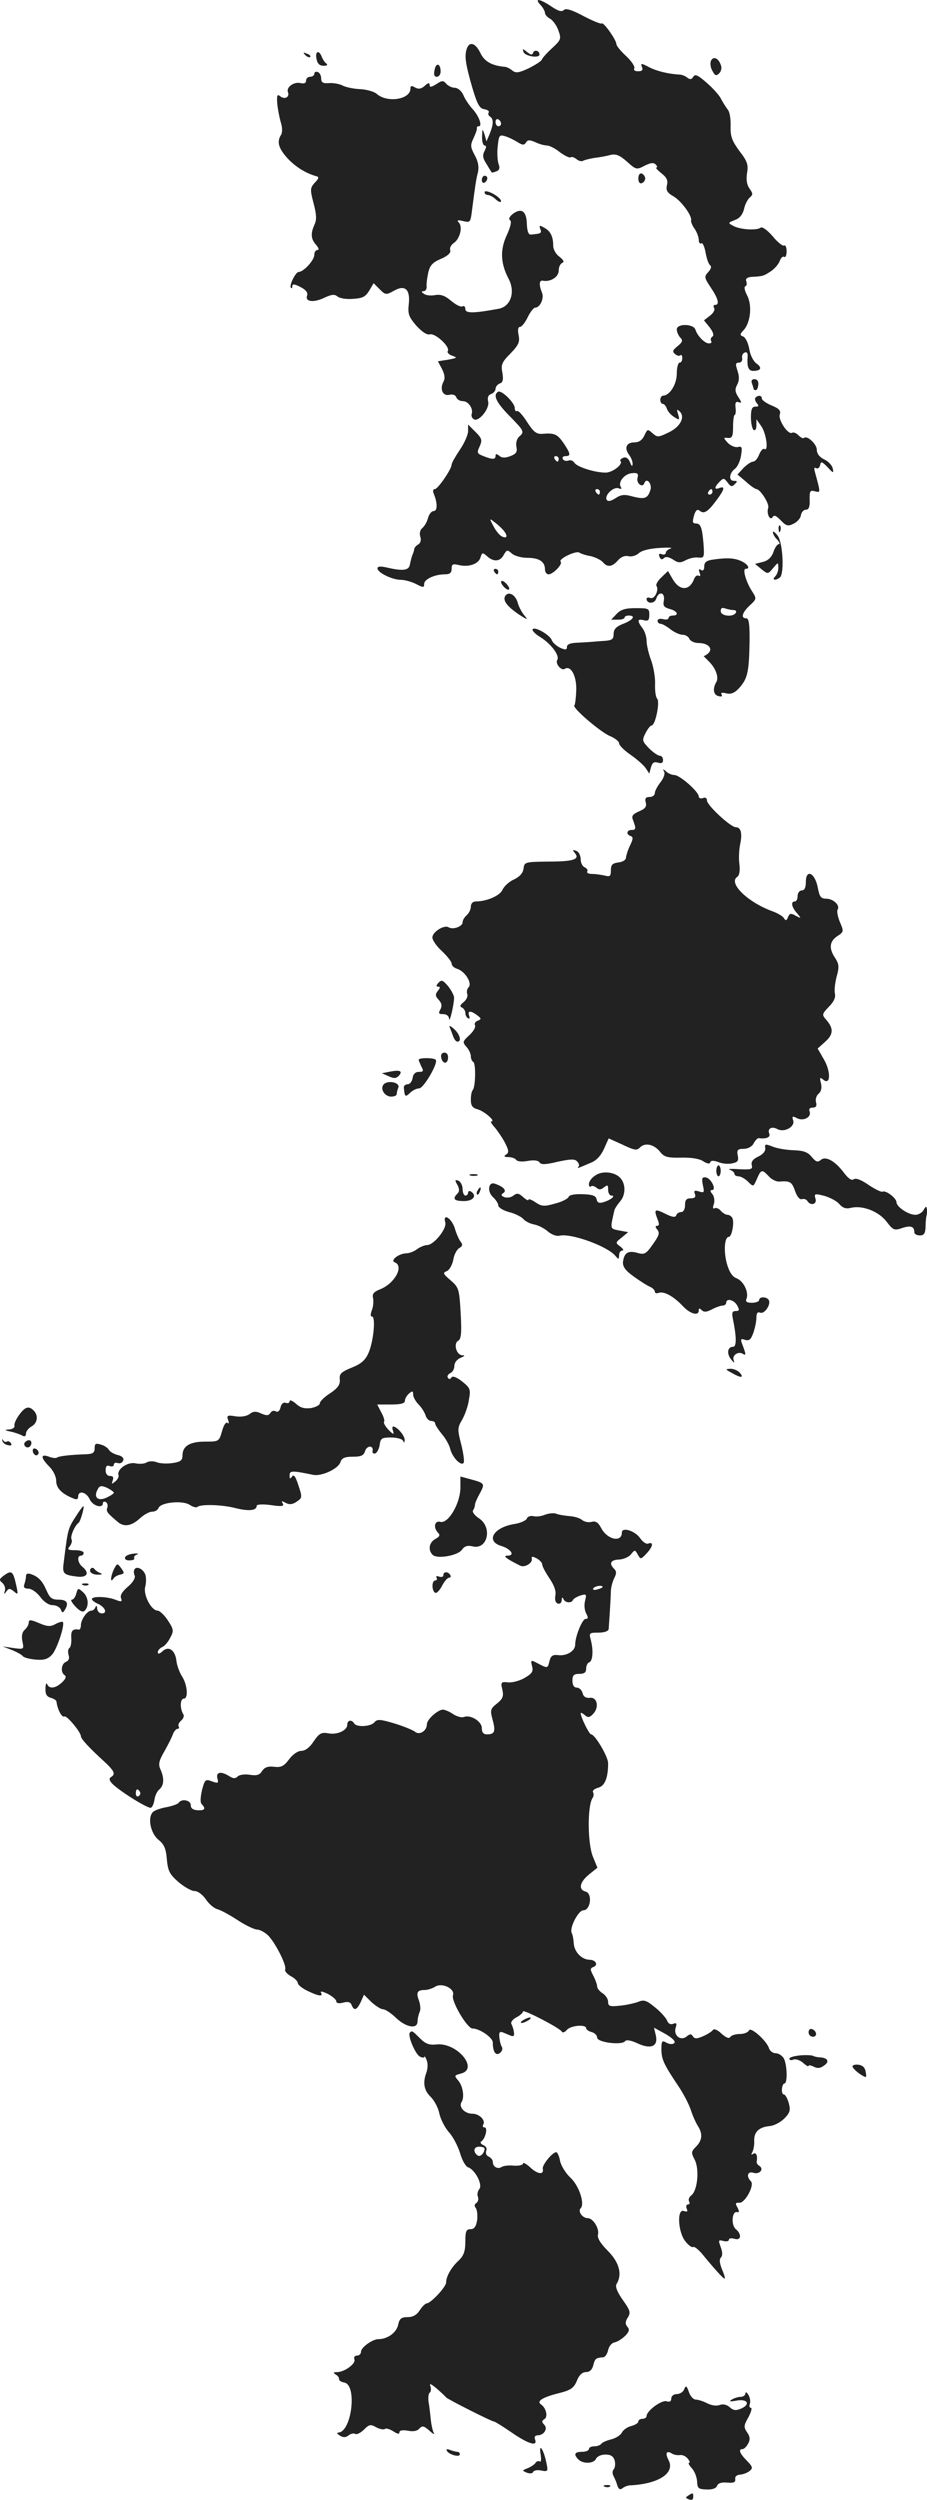 <?xml version="1.0" standalone="no"?>
<!DOCTYPE svg PUBLIC "-//W3C//DTD SVG 20010904//EN"
 "http://www.w3.org/TR/2001/REC-SVG-20010904/DTD/svg10.dtd">
<svg version="1.0" xmlns="http://www.w3.org/2000/svg"
 width="337.586pt" height="909.42pt" viewBox="0 0 337.586 909.42"
 preserveAspectRatio="xMidYMid meet">
<g transform="translate(-832.537,1376.93) scale(0.1,-0.1)"
fill="#222222" stroke="none">
<path d="M10293 13752 c10 -10 17 -24 17 -30 0 -6 9 -16 19 -21 10 -6 24 -25
30 -43 11 -30 9 -34 -22 -63 -19 -17 -36 -36 -38 -42 -2 -6 -24 -20 -48 -32
-36 -17 -47 -18 -59 -9 -8 7 -20 13 -26 14 -49 4 -76 19 -91 50 -17 36 -39 44
-49 18 -10 -26 -6 -55 18 -139 19 -65 28 -81 45 -83 12 -2 19 -7 16 -12 -3 -5
-1 -11 5 -15 13 -8 13 -27 -1 -62 l-12 -28 -7 25 c-8 23 -8 23 -9 -7 -1 -18 4
-33 9 -33 7 0 7 -6 0 -20 -8 -15 -7 -26 7 -47 9 -16 18 -29 19 -31 0 -1 8 0
17 4 11 4 14 12 8 27 -4 12 -6 41 -3 65 4 38 6 42 26 36 11 -3 32 -13 45 -21
19 -12 25 -13 32 -2 6 10 13 10 34 1 14 -7 33 -12 42 -12 9 0 31 -11 48 -25
18 -13 35 -21 39 -18 3 3 12 0 20 -6 8 -7 19 -10 24 -7 5 3 24 8 43 11 19 2
45 7 59 11 19 4 33 -2 59 -25 32 -29 35 -30 63 -15 22 11 33 13 41 5 6 -6 7
-11 3 -11 -5 0 3 -9 18 -21 19 -15 25 -26 20 -44 -4 -18 1 -27 24 -40 29 -17
69 -72 64 -88 -1 -4 4 -18 13 -30 8 -12 15 -30 15 -40 0 -10 4 -16 9 -13 5 4
12 -12 16 -34 4 -22 11 -43 17 -46 5 -4 3 -13 -7 -24 -16 -17 -15 -21 9 -57
27 -40 33 -63 15 -63 -5 0 -7 -5 -3 -11 4 -7 -3 -19 -15 -28 l-22 -17 21 -26
c13 -17 16 -29 10 -33 -6 -4 -8 -11 -5 -16 4 -5 0 -9 -8 -9 -15 0 -42 27 -49
50 -7 22 -68 23 -68 1 0 -9 6 -23 13 -30 10 -10 8 -16 -10 -31 -18 -14 -20
-20 -9 -29 7 -6 16 -8 19 -4 4 3 7 -1 7 -10 0 -10 -4 -17 -10 -17 -5 0 -10
-18 -10 -40 0 -39 -26 -80 -50 -80 -5 0 -10 -7 -10 -15 0 -8 4 -15 9 -15 5 0
12 -8 15 -18 3 -9 15 -23 27 -30 19 -12 20 -12 14 10 -6 18 -5 20 5 11 22 -20
3 -57 -40 -77 -37 -18 -41 -18 -58 -3 -18 16 -19 16 -30 -8 -8 -17 -20 -25
-36 -25 -30 0 -38 -20 -20 -45 8 -10 14 -26 13 -34 0 -10 -4 -8 -9 6 -6 15
-15 21 -25 17 -9 -4 -13 -9 -10 -12 11 -11 -29 -42 -54 -42 -40 0 -105 21
-114 36 -4 7 -14 11 -21 8 -8 -3 -17 -1 -21 5 -3 6 1 11 9 11 21 0 20 8 -6 47
-23 33 -33 38 -79 34 -20 -1 -31 7 -54 43 -16 25 -32 43 -37 40 -4 -3 -8 2 -8
11 0 19 -49 67 -61 59 -19 -12 -7 -38 41 -87 55 -56 56 -59 36 -76 -8 -7 -13
-23 -10 -37 4 -19 -1 -26 -22 -34 -19 -7 -31 -7 -40 1 -10 8 -14 8 -14 0 0
-14 -11 -14 -44 -1 -23 9 -25 12 -14 35 10 23 9 29 -15 53 l-27 27 0 -24 c0
-13 -13 -43 -30 -68 -16 -24 -30 -48 -30 -54 0 -16 -50 -89 -61 -89 -7 0 -8
-7 -4 -17 14 -34 14 -63 -1 -63 -7 0 -16 -11 -20 -25 -3 -13 -12 -29 -20 -36
-9 -7 -12 -20 -8 -32 4 -12 1 -23 -7 -28 -8 -4 -14 -12 -15 -16 0 -4 -3 -15
-7 -23 -3 -8 -7 -24 -9 -35 -4 -21 -25 -24 -85 -10 -22 5 -33 4 -33 -3 0 -16
54 -42 85 -42 14 0 39 -7 55 -15 27 -14 30 -14 30 0 0 17 38 35 76 35 17 0 24
5 24 20 0 17 5 19 25 14 36 -9 73 3 80 27 6 19 8 19 24 5 24 -22 48 -20 61 5
11 19 13 19 29 5 10 -9 35 -16 57 -16 43 0 64 -14 64 -42 0 -10 6 -18 13 -18
17 0 53 38 44 46 -9 10 56 41 68 33 6 -4 24 -10 42 -13 17 -4 37 -14 44 -22
16 -19 33 -18 55 7 11 13 26 18 38 15 11 -3 28 2 38 11 11 10 40 17 76 19 31
2 49 1 40 -2 -10 -3 -18 -10 -18 -16 0 -5 -7 -8 -14 -5 -10 4 -13 1 -9 -9 4
-10 9 -12 16 -5 6 6 17 5 33 -5 19 -13 27 -13 46 -3 13 7 33 12 46 10 22 -2
23 0 19 54 -5 56 -10 70 -28 70 -12 0 -13 6 -5 33 6 16 11 20 20 13 15 -13 30
-3 61 39 29 39 32 52 10 44 -19 -8 -19 3 1 23 14 14 16 14 29 -3 11 -15 16
-17 26 -6 11 10 10 12 -3 12 -20 0 -17 29 4 44 9 7 19 28 22 48 5 31 3 35 -12
31 -10 -2 -26 5 -36 15 -17 19 -17 20 1 18 15 -1 18 7 18 42 0 23 3 42 6 42 3
0 5 12 3 26 -2 19 1 24 12 20 11 -4 11 -1 -2 19 -12 19 -13 28 -4 45 8 15 8
30 1 51 -8 24 -7 29 5 29 8 0 14 7 12 16 -2 10 3 19 10 21 7 3 11 -3 10 -14
-3 -38 3 -53 20 -53 29 0 34 12 12 27 -11 8 -23 31 -26 53 -4 21 -13 41 -22
45 -13 5 -13 8 2 24 25 28 31 90 12 126 -9 17 -12 31 -6 33 5 2 6 10 3 18 -3
9 2 14 18 16 42 2 45 3 71 20 15 10 29 27 33 38 4 11 11 18 16 15 5 -4 9 6 9
20 0 14 -4 24 -9 21 -5 -3 -24 12 -42 34 -19 22 -38 36 -44 31 -14 -11 -76 -7
-100 7 -19 10 -19 11 7 21 17 6 28 20 33 40 3 16 13 35 20 41 13 11 13 15 0
33 -10 14 -13 33 -9 57 5 30 1 43 -28 80 -27 37 -33 53 -32 90 1 25 -3 52 -10
60 -6 8 -18 26 -25 40 -7 14 -31 40 -53 59 -31 27 -41 32 -48 21 -6 -10 -12
-11 -22 -3 -7 6 -20 11 -28 11 -39 2 -82 12 -111 27 -29 15 -31 15 -26 1 5
-11 1 -16 -14 -16 -11 0 -17 4 -14 10 4 6 -9 26 -29 45 -20 18 -36 38 -36 44
0 15 -47 81 -53 75 -3 -3 -33 9 -67 27 -43 23 -64 29 -71 22 -8 -8 -21 -4 -46
13 -42 28 -63 31 -40 6z m-143 -433 c0 -5 -4 -9 -10 -9 -5 0 -10 7 -10 16 0 8
5 12 10 9 6 -3 10 -10 10 -16z m210 -1219 c0 -5 -2 -10 -4 -10 -3 0 -8 5 -11
10 -3 6 -1 10 4 10 6 0 11 -4 11 -10z m287 -69 c-5 -21 19 -38 25 -19 8 22 29
-3 22 -25 -10 -31 -20 -35 -64 -24 -31 9 -43 7 -63 -6 -17 -11 -28 -13 -32 -6
-10 15 24 49 43 42 10 -4 13 -2 8 5 -11 18 14 48 41 50 21 2 24 -2 20 -17z
m-137 -51 c0 -5 -2 -10 -4 -10 -3 0 -8 5 -11 10 -3 6 -1 10 4 10 6 0 11 -4 11
-10z m410 0 c0 -5 -5 -10 -11 -10 -5 0 -7 5 -4 10 3 6 8 10 11 10 2 0 4 -4 4
-10z m-762 -139 c17 -20 15 -32 -3 -24 -9 3 -23 20 -32 37 -16 30 -16 31 3 16
10 -7 25 -21 32 -29z"/>
<path d="M10232 13580 c5 -15 58 -24 58 -9 0 14 -18 19 -23 7 -3 -10 -8 -9
-22 2 -16 13 -18 13 -13 0z"/>
<path d="M9437 13569 c7 -7 15 -10 18 -7 3 3 -2 9 -12 12 -14 6 -15 5 -6 -5z"/>
<path d="M9478 13555 c3 -17 11 -25 26 -25 12 0 16 3 10 8 -6 4 -13 15 -17 25
-10 26 -25 20 -19 -8z"/>
<path d="M10914 13547 c-3 -9 -1 -25 6 -36 9 -17 13 -19 24 -9 8 8 11 21 6 32
-9 25 -28 32 -36 13z"/>
<path d="M9908 13515 c-4 -17 -1 -25 8 -25 8 0 14 9 14 19 0 30 -17 34 -22 6z"/>
<path d="M9470 13501 c0 -6 -7 -11 -15 -11 -8 0 -15 -6 -15 -14 0 -9 -7 -12
-20 -9 -24 6 -53 -15 -46 -33 7 -18 -12 -28 -28 -15 -11 9 -13 4 -11 -26 2
-21 8 -52 13 -69 6 -18 6 -37 1 -45 -16 -25 -10 -48 22 -84 28 -31 67 -56 107
-67 10 -2 8 -9 -6 -23 -17 -19 -18 -24 -5 -74 11 -41 12 -61 4 -78 -15 -33
-14 -53 6 -75 9 -11 11 -18 5 -18 -7 0 -12 -8 -12 -18 0 -19 -39 -62 -57 -62
-11 0 -36 -50 -28 -58 3 -3 5 0 5 7 0 8 9 7 30 -4 19 -10 27 -20 24 -30 -9
-23 21 -28 60 -10 28 13 39 15 50 6 8 -7 33 -11 56 -9 35 2 46 7 60 30 l16 27
22 -22 c21 -21 24 -21 51 -6 41 24 61 6 55 -48 -4 -36 0 -46 27 -78 21 -23 39
-35 50 -32 20 5 75 -46 65 -61 -3 -5 4 -13 17 -17 19 -7 17 -8 -15 -14 l-38
-6 15 -28 c10 -20 12 -34 5 -47 -14 -26 -2 -53 22 -47 11 3 22 0 25 -9 3 -8
13 -14 24 -14 20 0 39 -28 32 -47 -2 -6 1 -15 8 -19 18 -11 59 40 52 65 -3 14
0 23 11 27 9 3 16 12 16 19 0 7 7 16 15 19 12 4 14 14 10 39 -6 29 -2 39 29
70 30 31 35 42 30 67 -4 19 -2 30 5 30 6 0 19 16 28 35 9 19 22 35 27 35 18 0
34 34 25 55 -12 30 -10 46 4 43 28 -5 57 14 57 37 0 13 6 25 13 28 8 3 5 10
-10 22 -13 9 -23 27 -23 40 0 34 -10 54 -33 66 -17 10 -19 9 -14 -5 6 -15 3
-17 -35 -20 -8 -1 -13 13 -14 38 -1 47 -19 60 -50 38 -13 -10 -18 -20 -11 -24
6 -4 2 -23 -12 -54 -25 -53 -23 -102 6 -158 26 -48 9 -102 -36 -110 -92 -17
-121 -17 -121 -1 0 9 -5 13 -10 10 -6 -4 -24 5 -42 20 -22 19 -38 24 -57 21
-14 -3 -33 -2 -41 4 -11 7 -11 10 -2 10 7 0 12 8 11 18 -1 9 2 32 6 50 6 26
16 37 47 50 25 11 36 22 33 31 -3 8 3 20 14 27 22 16 32 59 17 74 -8 8 -4 10
16 5 25 -6 27 -5 32 37 12 93 15 114 22 141 4 19 1 39 -12 62 -16 30 -16 37
-4 62 7 15 13 31 12 36 -1 4 2 7 7 7 14 0 1 37 -23 63 -11 12 -27 35 -33 50
-7 16 -21 27 -32 27 -10 0 -24 7 -31 15 -10 12 -15 12 -36 -2 -18 -11 -24 -12
-24 -3 0 9 -5 9 -18 -3 -12 -11 -22 -13 -35 -6 -13 8 -17 6 -17 -4 0 -40 -85
-53 -123 -19 -9 8 -37 16 -60 17 -24 1 -52 7 -64 13 -11 6 -33 10 -49 9 -22
-2 -29 2 -29 17 0 11 -6 21 -12 23 -7 3 -13 0 -13 -6z"/>
<path d="M10650 13120 c0 -13 5 -20 13 -17 6 2 12 10 12 17 0 7 -6 15 -12 18
-8 2 -13 -5 -13 -18z"/>
<path d="M10080 13114 c0 -8 5 -12 10 -9 6 3 10 10 10 16 0 5 -4 9 -10 9 -5 0
-10 -7 -10 -16z"/>
<path d="M10090 13070 c0 -5 5 -10 12 -10 6 0 20 -7 30 -17 10 -9 18 -11 18
-5 0 6 -13 18 -30 27 -17 9 -30 11 -30 5z"/>
<path d="M11064 12374 c3 -9 6 -18 6 -20 0 -2 4 -4 8 -4 4 0 8 9 9 20 1 12 -4
20 -14 20 -10 0 -13 -6 -9 -16z"/>
<path d="M11077 12323 c-4 -3 -2 -12 4 -20 9 -10 8 -13 -5 -13 -12 0 -16 -10
-16 -39 0 -22 5 -43 10 -46 6 -3 10 4 10 17 l0 22 17 -24 c19 -26 28 -94 12
-84 -5 3 -13 -6 -19 -20 -5 -14 -15 -26 -22 -26 -7 0 -23 -11 -35 -23 l-22
-24 31 -26 c16 -15 34 -27 38 -27 14 0 48 -54 43 -68 -7 -20 6 -49 16 -34 5 9
13 6 30 -12 19 -20 26 -22 46 -12 13 6 26 20 27 31 2 11 10 20 18 20 11 0 15
11 14 36 -1 32 2 36 19 31 21 -5 21 -7 1 67 -5 16 -4 22 4 17 6 -3 12 2 14 11
3 15 6 14 27 -7 21 -23 23 -23 19 -5 -2 11 -16 26 -31 33 -17 8 -27 21 -27 35
0 21 -36 54 -47 43 -3 -3 -12 2 -20 10 -8 8 -18 12 -23 9 -14 -9 -51 46 -45
66 5 14 -2 22 -29 33 -20 8 -36 20 -36 25 0 12 -13 14 -23 4z"/>
<path d="M11161 11844 c0 -11 3 -14 6 -6 3 7 2 16 -1 19 -3 4 -6 -2 -5 -13z"/>
<path d="M11140 11833 c0 -6 7 -19 16 -27 8 -9 11 -16 6 -16 -6 0 -15 -13 -20
-29 -7 -19 -19 -31 -39 -36 l-28 -7 23 -19 c24 -19 24 -19 43 4 18 21 18 22
19 2 0 -12 -5 -26 -12 -33 -13 -13 1 -16 17 -4 17 12 12 124 -7 152 -10 13
-18 19 -18 13z"/>
<path d="M10918 11733 c-20 -3 -28 -10 -28 -24 0 -13 -4 -18 -12 -13 -8 5 -9
2 -5 -10 4 -10 3 -15 -3 -11 -6 3 -13 -2 -17 -12 -16 -43 -52 -44 -77 -2 l-18
31 -24 -23 c-13 -12 -21 -26 -18 -31 10 -15 -7 -50 -22 -44 -8 3 -14 1 -14 -3
0 -19 29 -19 35 0 9 29 33 24 28 -6 -4 -19 0 -25 21 -31 28 -7 36 -24 11 -24
-8 0 -15 -4 -15 -9 0 -5 -9 -7 -20 -4 -11 3 -20 0 -20 -6 0 -6 5 -11 11 -11 6
0 22 -9 36 -20 14 -11 34 -20 45 -20 10 0 21 -7 24 -15 4 -8 18 -15 34 -15 34
0 53 -20 35 -37 -7 -6 -15 -11 -17 -10 -2 1 6 -7 18 -19 26 -25 38 -59 28 -76
-14 -23 -11 -47 8 -51 11 -3 15 -1 11 6 -4 6 2 8 17 4 17 -4 30 1 46 18 31 34
37 57 39 163 1 70 -2 92 -12 92 -21 0 -15 21 13 47 25 23 25 25 9 50 -22 33
-37 83 -24 83 18 0 8 17 -16 28 -26 12 -54 13 -107 5z m78 -183 c9 0 12 -4 9
-10 -10 -17 -55 -12 -55 6 0 11 5 14 16 10 9 -3 22 -6 30 -6z"/>
<path d="M10125 11690 c3 -5 8 -10 11 -10 2 0 4 5 4 10 0 6 -5 10 -11 10 -5 0
-7 -4 -4 -10z"/>
<path d="M10150 11652 c0 -5 7 -15 15 -22 8 -7 15 -8 15 -2 0 5 -7 15 -15 22
-8 7 -15 8 -15 2z"/>
<path d="M10165 11601 c-9 -16 6 -37 50 -67 29 -19 35 -21 22 -6 -10 11 -22
33 -26 48 -8 30 -34 44 -46 25z"/>
<path d="M10571 11536 l-20 -21 25 0 c13 0 24 3 24 8 0 4 7 7 15 7 27 0 16
-16 -20 -30 -26 -10 -35 -20 -35 -37 0 -19 -6 -23 -32 -25 -18 -1 -42 -3 -53
-4 -11 -1 -35 -2 -52 -3 -21 -1 -33 -6 -33 -15 0 -11 -5 -12 -25 -3 -14 7 -27
19 -30 27 -6 19 -63 52 -70 40 -3 -4 10 -18 29 -29 38 -24 70 -66 61 -82 -9
-13 14 -41 27 -33 22 14 43 -25 42 -76 -1 -28 -4 -54 -7 -57 -9 -8 96 -98 131
-112 17 -7 32 -19 32 -26 0 -7 18 -25 41 -41 22 -15 47 -37 55 -48 l14 -21 6
23 c5 17 11 21 25 17 13 -4 19 -1 19 9 0 9 -5 16 -12 16 -6 0 -24 12 -39 27
-25 26 -26 29 -13 55 8 16 18 28 22 28 14 0 31 84 21 97 -6 6 -9 31 -8 55 1
23 -6 63 -15 87 -9 24 -16 55 -16 70 0 14 -7 35 -15 45 -20 27 -19 35 5 29 16
-4 20 0 20 20 0 23 -3 24 -50 24 -37 0 -54 -5 -69 -21z"/>
<path d="M10744 10962 c4 -7 -2 -24 -13 -38 -12 -15 -21 -33 -21 -40 0 -8 -9
-14 -19 -14 -14 0 -18 -5 -14 -20 4 -15 -2 -23 -24 -32 -24 -11 -29 -17 -22
-33 11 -30 11 -35 -6 -35 -18 0 -20 -17 -3 -22 10 -4 9 -11 -2 -34 -8 -16 -14
-36 -15 -44 0 -9 -11 -16 -27 -18 -22 -3 -28 -8 -28 -29 0 -21 -3 -24 -22 -19
-13 3 -33 6 -46 6 -13 0 -21 4 -18 9 3 5 -1 11 -9 15 -8 3 -15 16 -15 30 0 13
-7 27 -16 30 -14 5 -15 4 -5 -8 19 -23 -5 -31 -99 -31 -83 -1 -85 -2 -88 -25
-2 -17 -14 -30 -35 -40 -18 -8 -36 -25 -42 -38 -9 -21 -57 -42 -97 -42 -11 0
-18 -8 -18 -19 0 -10 -7 -24 -15 -31 -8 -7 -15 -18 -15 -26 0 -15 -35 -28 -51
-18 -16 10 -59 -17 -59 -37 0 -10 16 -33 35 -50 19 -18 35 -38 35 -45 0 -7 9
-16 20 -19 29 -9 56 -53 42 -67 -6 -6 -8 -17 -5 -25 3 -8 -3 -21 -13 -29 -14
-11 -15 -17 -6 -20 6 -3 12 -12 12 -19 0 -8 4 -17 10 -20 6 -3 7 1 4 9 -7 19
5 20 29 2 16 -12 16 -14 2 -20 -9 -3 -13 -11 -10 -16 4 -6 -5 -22 -20 -36 -25
-23 -26 -26 -11 -43 9 -10 16 -25 16 -34 0 -9 4 -18 9 -21 10 -6 8 -92 -2
-102 -4 -4 -7 -20 -7 -35 0 -22 6 -30 24 -35 24 -6 68 -44 51 -44 -5 0 1 -10
12 -22 11 -13 28 -38 38 -57 14 -28 14 -35 3 -42 -9 -6 -7 -9 9 -9 12 0 25 -5
28 -10 4 -6 21 -8 42 -4 23 4 38 2 43 -5 5 -9 21 -9 66 2 47 10 63 11 71 1 7
-6 9 -15 5 -19 -4 -4 -2 -6 3 -3 6 2 24 10 41 17 21 8 37 25 49 51 l17 38 51
-23 c44 -21 52 -22 64 -9 19 18 52 10 74 -19 14 -17 27 -20 75 -19 36 1 67 -4
80 -13 14 -9 24 -11 26 -4 2 7 12 7 29 1 14 -6 36 -8 50 -5 21 4 25 9 21 29
-4 20 0 24 21 24 16 0 31 8 37 20 6 11 14 19 18 19 27 -4 44 3 39 16 -8 19 9
28 29 17 25 -14 65 8 58 31 -5 16 -3 17 13 9 23 -13 54 3 47 23 -4 10 0 15 11
15 12 0 16 6 12 20 -3 10 2 25 10 31 9 8 12 21 8 38 -5 20 -4 23 8 13 27 -23
29 28 3 73 l-23 40 28 25 c30 27 31 49 1 82 -14 16 -12 20 12 45 18 18 25 34
22 47 -3 11 0 38 6 62 10 35 9 46 -5 68 -24 35 -21 61 8 80 23 15 24 17 9 51
-8 20 -12 40 -8 46 9 15 -16 39 -42 39 -19 0 -24 7 -30 38 -10 56 -44 73 -44
22 0 -20 -5 -30 -15 -30 -8 0 -15 -9 -15 -20 0 -11 -4 -20 -10 -20 -16 0 -12
-21 8 -43 16 -19 16 -20 -5 -9 -17 10 -22 9 -28 -5 -5 -13 -8 -14 -14 -5 -4 8
-23 19 -42 26 -91 33 -164 104 -128 126 7 5 10 23 7 46 -3 22 -1 54 3 73 8 38
3 61 -16 61 -19 0 -105 80 -105 97 0 9 -6 13 -15 9 -8 -3 -15 0 -15 6 0 17
-69 78 -89 78 -9 0 -23 6 -30 13 -11 10 -13 9 -7 -1z"/>
<path d="M9922 10194 c-9 -10 -9 -14 -1 -14 8 0 8 -4 -1 -15 -10 -13 -10 -19
3 -33 11 -12 13 -22 6 -35 -8 -14 -6 -17 11 -17 12 0 20 -7 21 -17 1 -19 18
52 18 77 0 8 -10 27 -22 42 -19 22 -24 24 -35 12z"/>
<path d="M9964 10030 c3 -8 9 -23 12 -32 4 -10 10 -18 15 -18 17 0 9 27 -12
46 -15 13 -20 14 -15 4z"/>
<path d="M9932 9923 c4 -24 23 -27 25 -3 1 12 -4 20 -13 20 -9 0 -14 -7 -12
-17z"/>
<path d="M9850 9914 c0 -3 5 -14 10 -25 9 -16 7 -19 -9 -19 -13 0 -21 -8 -23
-22 -2 -13 -10 -23 -18 -23 -8 0 -15 -6 -14 -12 3 -34 5 -36 22 -20 10 10 25
17 34 17 16 0 71 94 60 104 -7 8 -62 8 -62 0z"/>
<path d="M9746 9871 l-30 -6 25 -11 c19 -9 27 -8 37 2 15 17 4 22 -32 15z"/>
<path d="M9723 9825 c-15 -16 3 -45 27 -45 11 0 20 4 20 9 0 5 3 16 6 24 7 18
-37 28 -53 12z"/>
<path d="M11112 9593 c2 -11 -8 -23 -25 -31 -20 -9 -27 -20 -24 -31 4 -16 -2
-17 -47 -15 -28 2 -43 1 -33 -2 9 -3 17 -10 17 -15 0 -5 7 -9 15 -9 8 0 24 -9
34 -19 20 -20 20 -20 33 10 15 35 19 35 43 9 11 -12 28 -20 39 -19 39 3 45 -1
57 -35 7 -20 17 -32 25 -29 6 2 15 0 19 -6 12 -20 37 -13 30 8 -5 18 -3 19 32
10 21 -6 46 -19 55 -30 12 -14 24 -18 41 -14 42 11 102 -12 131 -50 24 -31 28
-33 57 -23 30 10 44 6 44 -15 0 -7 9 -12 20 -12 15 0 20 7 21 30 0 17 2 35 3
40 2 6 3 17 2 25 -1 12 -4 12 -12 -2 -5 -10 -19 -18 -30 -18 -26 0 -69 29 -69
46 0 15 -40 45 -51 38 -4 -2 -27 9 -51 25 -27 19 -47 26 -54 20 -7 -5 -18 2
-33 21 -33 45 -68 65 -86 50 -12 -10 -18 -8 -34 11 -14 17 -29 23 -67 24 -27
1 -62 7 -77 14 -24 9 -27 9 -25 -6z"/>
<path d="M10934 9510 c0 -11 4 -20 8 -20 4 0 8 9 8 20 0 11 -4 20 -8 20 -4 0
-8 -9 -8 -20z"/>
<path d="M10493 9493 c-13 -8 -23 -22 -23 -31 0 -8 3 -12 7 -9 3 4 12 2 20 -4
10 -9 17 -8 28 1 13 10 15 9 15 -9 0 -11 5 -21 12 -21 17 0 -2 -16 -29 -24
-16 -5 -22 -2 -25 10 -2 13 -14 18 -50 19 -29 1 -49 -2 -52 -10 -2 -6 -24 -18
-49 -24 -39 -11 -48 -11 -71 4 -14 10 -26 14 -26 10 0 -5 -9 0 -20 10 -16 14
-22 15 -35 5 -8 -7 -23 -9 -32 -6 -13 5 -14 9 -5 15 14 9 2 23 -30 34 -24 9
-30 -28 -7 -49 10 -9 19 -23 19 -30 0 -7 17 -18 39 -24 21 -5 44 -17 51 -24 6
-8 24 -18 40 -21 16 -3 39 -15 51 -26 13 -11 32 -18 42 -15 41 10 175 -38 204
-74 11 -13 12 -13 13 3 0 9 5 17 12 17 6 0 3 6 -7 14 -19 14 -19 15 4 33 l24
20 -33 6 c-34 7 -33 4 -17 74 2 7 11 20 20 31 20 22 22 60 4 83 -19 25 -68 31
-94 12z"/>
<path d="M10038 9493 c6 -2 18 -2 25 0 6 3 1 5 -13 5 -14 0 -19 -2 -12 -5z"/>
<path d="M10885 9458 c6 -27 5 -29 -14 -23 -16 5 -20 3 -15 -9 4 -11 0 -16
-15 -16 -16 0 -21 -6 -21 -25 0 -15 -6 -25 -14 -25 -8 0 -16 -5 -18 -12 -3 -8
-14 -7 -38 5 -40 20 -44 18 -31 -17 8 -18 7 -26 0 -26 -8 0 -8 -4 0 -14 10
-12 6 -22 -16 -53 -25 -36 -31 -39 -58 -31 -33 9 -47 -1 -51 -34 -1 -17 9 -31
40 -53 22 -16 49 -33 59 -37 9 -4 17 -12 17 -17 0 -6 6 -8 14 -5 19 7 54 -12
88 -48 27 -29 58 -37 58 -16 0 9 3 9 11 1 8 -8 18 -7 37 3 15 8 33 14 40 14 6
0 12 5 12 10 0 18 29 11 40 -10 9 -16 8 -20 -5 -20 -13 0 -15 -6 -11 -27 14
-68 14 -103 1 -103 -20 0 -24 -24 -8 -45 12 -15 14 -16 10 -3 -6 17 17 33 34
22 12 -7 11 -1 -1 31 -9 23 -8 26 9 20 15 -4 21 1 30 26 6 18 11 42 11 55 0
16 4 22 14 18 16 -6 40 31 31 46 -8 13 -35 13 -35 0 0 -5 -12 -10 -26 -10 -19
0 -25 4 -20 15 9 24 -11 64 -36 74 -16 6 -27 23 -36 55 -12 46 -8 96 8 96 10
0 20 50 13 67 -3 7 -11 13 -18 13 -7 0 -18 7 -25 15 -7 8 -17 12 -22 9 -6 -4
-8 2 -3 15 4 13 1 28 -5 36 -9 10 -9 15 -2 15 18 0 -3 43 -22 46 -14 2 -16 -3
-11 -28z"/>
<path d="M9991 9459 c8 -15 8 -24 0 -32 -19 -19 -12 -27 24 -27 34 0 49 20 25
35 -5 3 -10 1 -10 -4 0 -6 -4 -11 -10 -11 -5 0 -10 11 -10 24 0 13 -7 26 -15
30 -13 5 -14 2 -4 -15z"/>
<path d="M10065 9439 c-4 -6 -5 -12 -2 -15 2 -3 7 2 10 11 7 17 1 20 -8 4z"/>
<path d="M9947 9322 c6 -23 -42 -82 -66 -82 -9 0 -26 -7 -37 -15 -10 -8 -28
-15 -39 -15 -28 -1 -60 -26 -42 -33 34 -13 1 -75 -51 -97 -26 -10 -32 -18 -28
-33 2 -10 1 -30 -4 -43 -6 -15 -6 -24 0 -24 14 0 6 -89 -12 -131 -12 -28 -27
-41 -62 -55 -39 -16 -46 -23 -43 -44 1 -18 -7 -30 -35 -49 -21 -13 -38 -30
-38 -37 0 -6 -15 -14 -32 -17 -24 -3 -39 1 -55 16 -13 11 -23 15 -23 9 0 -6
-6 -9 -14 -6 -8 3 -16 -3 -19 -16 -3 -14 -10 -19 -17 -15 -7 4 -16 2 -20 -6
-7 -10 -14 -10 -33 -2 -19 9 -29 9 -43 -2 -11 -8 -32 -11 -51 -8 -29 5 -33 3
-27 -13 4 -11 3 -16 -2 -11 -5 5 -14 -7 -20 -30 -11 -38 -12 -38 -61 -38 -56
0 -83 -16 -83 -50 0 -18 -7 -24 -36 -28 -19 -3 -46 -2 -58 3 -13 5 -29 4 -37
-1 -8 -5 -26 -6 -41 -3 -28 6 -68 -22 -61 -43 2 -5 -3 -16 -12 -23 -13 -11
-14 -10 -9 4 4 11 1 16 -10 16 -10 0 -16 8 -16 21 0 15 5 19 15 15 8 -3 15 -1
15 5 0 6 6 9 14 6 8 -3 17 1 20 9 3 9 -3 16 -19 20 -14 3 -29 12 -33 19 -4 7
-17 16 -29 19 -19 6 -23 4 -23 -13 0 -17 -7 -21 -32 -22 -60 -2 -99 -7 -105
-12 -3 -3 -16 -2 -29 3 -32 12 -31 -4 1 -36 14 -14 25 -36 25 -52 0 -26 20
-47 63 -64 11 -5 17 -3 17 7 0 24 30 17 42 -10 11 -24 48 -35 48 -14 0 5 5 7
11 4 6 -4 8 -13 5 -21 -5 -13 1 -20 38 -51 23 -20 50 -15 80 12 15 14 35 25
45 25 11 0 21 6 24 14 8 20 87 28 113 11 12 -8 24 -11 28 -8 10 11 90 9 139
-4 49 -12 77 -9 77 8 0 6 22 7 52 3 40 -6 49 -4 43 6 -6 10 -4 10 11 2 13 -7
24 -6 39 4 21 14 22 16 7 60 -10 32 -17 41 -23 32 -7 -10 -9 -9 -9 4 0 18 9
18 86 2 31 -6 91 22 99 46 5 15 15 20 45 20 30 0 40 4 45 21 7 21 32 21 27 -1
-1 -6 3 -10 10 -8 7 3 14 17 16 31 3 24 8 27 42 27 21 0 41 -6 43 -12 4 -9 6
-7 6 3 1 15 -28 49 -42 49 -3 0 -4 -8 0 -17 4 -14 0 -12 -17 5 -12 13 -19 26
-16 29 3 3 -1 18 -10 34 l-15 29 51 0 c36 0 50 4 50 14 0 7 7 19 15 26 12 10
15 10 15 -4 0 -9 9 -25 19 -35 10 -10 22 -28 26 -40 3 -12 13 -21 21 -21 8 0
14 -4 14 -9 0 -5 11 -22 24 -38 14 -16 28 -41 31 -55 8 -31 40 -64 49 -50 3 5
-1 35 -9 67 -14 54 -14 60 3 89 10 17 22 50 25 73 7 38 5 43 -25 67 -20 16
-35 21 -39 14 -4 -7 -9 -7 -13 0 -3 5 1 12 9 16 8 3 15 15 15 26 0 12 9 24 23
30 15 6 17 9 6 9 -22 1 -33 43 -15 53 11 6 13 29 9 100 -5 89 -7 94 -37 120
-27 23 -29 27 -14 33 10 4 20 22 24 41 3 19 13 38 22 43 12 7 13 13 5 23 -6 7
-16 30 -22 51 -13 37 -44 54 -34 19z m-1207 -983 c0 -3 -12 -11 -27 -18 -31
-14 -48 1 -32 30 7 14 13 15 34 6 14 -7 25 -15 25 -18z"/>
<path d="M10990 8775 c33 -19 46 -19 30 0 -7 8 -22 15 -34 15 -20 -1 -20 -2 4
-15z"/>
<path d="M8395 8622 c-11 -15 -19 -33 -17 -39 2 -7 -7 -13 -20 -14 -18 -1 -17
-3 8 -8 17 -4 36 -11 42 -15 7 -4 12 -1 12 8 0 8 9 20 20 26 22 12 26 40 8 58
-18 18 -31 14 -53 -16z"/>
<path d="M8334 8528 c1 -7 11 -15 21 -16 11 -3 15 0 10 7 -3 6 -10 9 -15 6 -4
-3 -11 0 -13 5 -3 6 -4 5 -3 -2z"/>
<path d="M8415 8521 c-6 -11 9 -23 19 -14 9 9 7 23 -3 23 -6 0 -12 -4 -16 -9z"/>
<path d="M8446 8485 c4 -8 10 -12 15 -9 11 6 2 24 -11 24 -5 0 -7 -7 -4 -15z"/>
<path d="M10002 8354 c-2 -56 -44 -128 -73 -121 -21 6 -27 -21 -8 -40 8 -8 5
-14 -10 -22 -23 -13 -28 -40 -10 -58 16 -16 92 -3 107 19 9 13 20 16 38 12 54
-14 74 67 25 101 -16 10 -27 24 -23 30 4 5 7 15 7 20 0 6 8 24 18 42 19 35 18
37 -34 51 l-37 10 0 -44z"/>
<path d="M8601 8252 c-24 -36 -28 -48 -36 -107 -2 -16 -6 -45 -8 -63 -5 -37 0
-42 48 -48 38 -5 48 13 20 36 -17 14 -20 40 -5 40 6 0 10 5 10 10 0 6 -14 10
-31 10 -26 0 -30 2 -19 15 6 8 9 19 6 24 -6 10 11 50 26 61 7 6 22 60 17 60
-2 0 -15 -17 -28 -38z"/>
<path d="M10310 8259 c-14 -6 -33 -8 -43 -5 -10 2 -21 -2 -23 -9 -3 -7 -24
-17 -47 -20 -76 -13 -104 -63 -45 -80 35 -11 50 -35 21 -35 -18 0 -4 -11 46
-36 16 -9 47 9 43 25 -2 9 3 9 18 1 11 -6 20 -16 20 -22 0 -7 12 -29 26 -50
17 -25 25 -46 22 -62 -3 -15 0 -27 8 -30 8 -3 14 2 15 12 0 10 3 12 6 5 5 -15
30 -17 35 -4 2 4 14 12 27 16 22 7 23 5 17 -19 -4 -15 -2 -35 4 -46 8 -15 8
-20 -2 -20 -12 0 -38 -63 -38 -94 0 -22 -30 -41 -60 -38 -22 3 -29 -2 -34 -23
-6 -25 -7 -25 -38 -9 -30 16 -31 16 -25 -8 5 -19 0 -27 -26 -42 -18 -11 -45
-18 -60 -17 -27 3 -29 1 -22 -27 5 -24 1 -33 -20 -50 -24 -19 -25 -24 -16 -58
12 -43 8 -54 -20 -54 -13 0 -19 7 -19 23 0 24 -41 50 -66 40 -8 -3 -25 2 -39
11 -13 9 -30 16 -37 16 -19 -1 -58 -36 -58 -53 0 -24 -27 -42 -44 -27 -8 6
-42 20 -75 30 -51 15 -62 16 -72 4 -13 -16 -65 -19 -74 -4 -9 15 -25 12 -25
-5 0 -21 -38 -38 -70 -31 -24 4 -32 0 -52 -29 -14 -22 -31 -35 -45 -35 -13 0
-32 -13 -45 -31 -19 -25 -29 -30 -54 -27 -23 3 -35 -2 -44 -15 -9 -15 -19 -18
-45 -14 -18 3 -38 0 -44 -6 -9 -9 -16 -8 -31 1 -30 19 -49 15 -43 -8 5 -18 3
-19 -20 -11 -23 9 -26 7 -36 -32 -6 -27 -7 -45 -1 -51 16 -16 11 -24 -15 -22
-17 1 -25 7 -25 19 0 18 -34 24 -44 8 -4 -5 -24 -12 -45 -16 -22 -4 -45 -12
-50 -19 -19 -22 -6 -78 22 -100 20 -16 27 -32 30 -71 4 -42 10 -54 42 -82 21
-18 48 -33 59 -33 12 0 29 -13 41 -30 11 -17 30 -33 42 -36 12 -3 45 -21 74
-40 29 -19 61 -34 70 -34 9 0 25 -8 37 -18 26 -22 72 -111 66 -127 -3 -6 7
-17 21 -25 14 -7 25 -19 25 -25 0 -6 16 -19 35 -28 41 -20 59 -22 49 -6 -3 6
8 3 25 -5 17 -9 31 -21 31 -27 0 -7 10 -9 25 -5 18 5 27 2 31 -9 9 -22 19 -18
33 11 l12 27 27 -27 c16 -14 34 -26 42 -26 8 0 28 -13 45 -29 38 -37 80 -45
81 -16 0 11 4 27 8 36 4 8 2 27 -3 41 -11 29 -6 38 21 38 10 0 27 5 38 12 25
16 73 -7 65 -31 -7 -22 52 -121 71 -121 26 0 74 -33 74 -51 0 -34 11 -50 26
-38 8 6 11 16 7 22 -4 6 -8 22 -9 35 -2 17 1 22 12 18 8 -3 21 -9 29 -12 11
-4 14 -1 12 12 -1 11 -6 24 -9 30 -4 6 4 17 17 24 14 7 25 17 25 22 0 9 132
-59 141 -73 3 -6 11 -3 19 6 13 16 70 21 70 6 0 -5 9 -11 20 -14 11 -3 20 -12
20 -20 0 -18 91 -29 102 -13 4 6 22 3 47 -9 49 -22 75 -9 64 33 l-6 25 42 -23
c24 -14 38 -27 32 -33 -5 -5 -17 -5 -28 1 -17 10 -19 7 -19 -26 1 -36 9 -53
66 -138 15 -23 34 -59 41 -80 7 -22 19 -48 26 -59 18 -28 16 -52 -7 -75 -18
-18 -18 -22 -5 -47 18 -34 11 -112 -12 -130 -8 -6 -12 -16 -8 -22 3 -6 2 -11
-4 -11 -6 0 -8 -7 -5 -15 5 -11 2 -13 -10 -9 -26 10 -22 -76 5 -110 11 -14 24
-24 29 -21 4 3 20 -10 34 -27 41 -50 75 -88 80 -88 3 0 -1 15 -9 33 -9 23 -11
37 -4 44 6 6 6 19 -1 38 -9 25 -9 27 10 22 11 -3 20 -1 20 5 0 5 9 6 20 3 24
-8 28 16 5 35 -18 15 -14 66 4 62 9 -2 9 3 2 17 -9 15 -7 18 7 17 21 -1 56 64
42 78 -18 18 -12 38 9 31 22 -7 40 13 22 25 -7 4 -11 11 -10 16 4 22 -2 35
-13 28 -7 -5 -8 -3 -3 6 4 7 8 25 7 41 -1 33 17 50 56 54 15 1 39 13 53 27 21
21 24 30 17 56 -5 18 -13 32 -18 32 -5 0 -8 9 -7 20 1 11 5 20 9 20 12 0 10
68 -2 91 -6 10 -19 19 -30 19 -10 0 -21 8 -24 18 -9 28 -68 80 -73 65 -3 -7
-18 -13 -33 -13 -16 0 -32 -5 -35 -11 -5 -7 -16 -2 -32 12 -14 14 -27 19 -31
14 -4 -6 -20 -16 -36 -23 -23 -10 -31 -10 -37 -1 -6 10 -11 10 -23 0 -22 -18
-49 4 -40 32 5 15 3 19 -9 14 -10 -4 -18 1 -22 11 -3 9 -22 31 -43 48 -32 26
-41 30 -62 21 -14 -5 -44 -12 -67 -14 -37 -4 -43 -2 -43 14 0 10 -9 24 -20 31
-11 7 -20 18 -20 25 0 6 -6 24 -14 39 -12 23 -12 27 1 32 18 7 8 26 -15 26
-28 1 -54 27 -57 58 -1 16 -4 33 -7 38 -11 17 23 84 42 84 26 0 34 61 8 68
-27 7 -22 34 12 62 l31 25 -16 39 c-20 47 -21 184 -2 214 5 6 5 16 2 22 -3 5
5 12 19 16 24 6 36 36 36 89 0 24 -48 105 -62 105 -7 0 -38 63 -38 77 0 3 7 0
15 -7 11 -10 18 -9 30 4 23 23 16 62 -11 59 -14 -2 -24 4 -27 17 -3 11 -12 20
-21 20 -10 0 -16 9 -16 25 0 20 5 25 25 25 18 0 25 5 25 19 0 11 5 21 11 23
13 4 16 43 6 81 -7 26 -6 27 28 27 20 0 36 5 37 13 1 14 7 99 8 137 0 14 6 35
12 48 9 17 9 25 0 34 -20 20 -13 33 19 34 16 1 36 10 43 20 13 16 14 16 24 -2
10 -18 11 -18 31 3 24 25 28 45 7 37 -7 -3 -20 6 -29 19 -18 27 -67 43 -67 21
0 -37 -53 -26 -75 16 -11 21 -20 27 -35 23 -11 -3 -27 0 -35 7 -8 7 -29 13
-47 14 -18 2 -40 5 -48 9 -8 3 -26 1 -40 -4z m210 -263 c0 -2 -9 -6 -20 -9
-11 -3 -18 -1 -14 4 5 9 34 13 34 5z"/>
<path d="M8793 8113 c-20 -7 -15 -22 6 -20 11 0 18 4 15 8 -2 4 2 10 8 12 9 4
8 5 -2 5 -8 0 -21 -2 -27 -5z"/>
<path d="M8741 8062 c-12 -23 -16 -55 -3 -36 4 7 15 13 25 15 16 4 16 6 4 23
-14 19 -15 19 -26 -2z"/>
<path d="M8657 8064 c-11 -11 3 -24 26 -23 15 0 17 2 7 6 -8 3 -18 10 -21 15
-3 4 -8 5 -12 2z"/>
<path d="M8815 8060 c-3 -4 -3 -15 1 -23 3 -8 -7 -25 -25 -40 -20 -17 -29 -31
-25 -41 5 -14 2 -15 -21 -6 -31 12 -85 13 -85 2 0 -4 10 -12 22 -17 26 -12 36
-35 14 -35 -9 0 -16 8 -17 18 0 10 -3 12 -6 5 -2 -7 -9 -13 -15 -13 -15 0 -37
-31 -38 -52 0 -10 -3 -17 -7 -17 -23 4 -30 -4 -28 -31 1 -17 -2 -33 -7 -36 -5
-3 -6 -14 -3 -25 4 -12 1 -21 -9 -25 -18 -7 -21 -39 -5 -49 7 -5 3 -14 -10
-26 -23 -22 -47 -25 -54 -6 -3 6 -6 -1 -6 -16 -1 -21 5 -30 19 -34 11 -3 21
-9 21 -14 4 -30 20 -59 29 -54 8 5 60 -57 60 -72 0 -9 29 -41 84 -91 38 -35
43 -47 26 -57 -8 -5 -7 -12 2 -22 19 -23 131 -94 143 -90 5 2 11 15 13 30 2
14 10 31 18 37 17 15 18 40 4 72 -9 19 -6 32 15 68 14 25 28 53 31 63 4 9 11
17 16 17 5 0 7 4 4 9 -3 5 1 14 9 21 8 7 12 17 8 23 -13 21 -12 57 2 57 17 0
13 52 -8 83 -8 13 -17 37 -19 53 -4 40 -28 57 -50 37 -12 -11 -18 -12 -18 -4
0 6 7 14 15 18 9 3 22 18 30 34 14 25 13 31 -8 63 -12 19 -29 35 -37 36 -24 0
-53 57 -46 86 4 14 4 34 1 44 -7 21 -32 34 -40 20z m20 -809 c3 -5 1 -12 -5
-16 -5 -3 -10 1 -10 9 0 18 6 21 15 7z"/>
<path d="M8337 8036 c-15 -12 -15 -15 -3 -25 8 -7 12 -20 9 -29 -4 -14 -3 -14
5 -3 9 13 13 13 28 1 15 -13 16 -12 9 20 -12 55 -17 59 -48 36z"/>
<path d="M8420 8036 c0 -8 -3 -21 -6 -30 -4 -11 0 -16 15 -16 11 0 30 -13 43
-30 13 -18 31 -30 45 -30 13 0 26 -7 30 -16 5 -13 7 -13 14 -2 16 25 9 38 -22
38 -25 0 -32 6 -44 33 -15 35 -29 50 -57 60 -12 4 -18 1 -18 -7z"/>
<path d="M9940 8039 c0 -6 -7 -8 -16 -5 -8 3 -12 2 -9 -4 3 -6 1 -10 -4 -10
-14 0 -14 -37 -1 -45 5 -3 16 8 25 25 8 16 20 30 26 30 6 0 7 5 4 10 -8 13
-25 13 -25 -1z"/>
<path d="M8628 8003 c7 -3 16 -2 19 1 4 3 -2 6 -13 5 -11 0 -14 -3 -6 -6z"/>
<path d="M8603 7972 c-3 -12 -10 -22 -16 -22 -6 0 0 -11 13 -25 16 -17 27 -22
34 -15 16 16 14 49 -6 67 -18 16 -19 16 -25 -5z"/>
<path d="M8430 7866 c0 -7 -7 -19 -15 -26 -9 -8 -12 -22 -8 -42 6 -29 6 -29
-33 -24 l-39 6 33 -13 c18 -7 36 -17 40 -22 4 -6 25 -11 47 -13 31 -3 45 2 60
18 18 20 48 110 39 119 -2 2 -14 -1 -27 -8 -18 -10 -30 -9 -60 4 -31 13 -37
13 -37 1z"/>
<path d="M10230 6420 c-8 -5 -10 -10 -5 -10 6 0 17 5 25 10 8 5 11 10 5 10 -5
0 -17 -5 -25 -10z"/>
<path d="M11270 6376 c0 -9 7 -16 16 -16 17 0 14 22 -4 28 -7 2 -12 -3 -12
-12z"/>
<path d="M9818 6375 c-9 -10 19 -77 36 -87 9 -5 16 -5 17 -1 0 4 4 -1 8 -12 5
-11 4 -30 0 -43 -15 -39 -10 -67 15 -91 13 -13 27 -39 31 -59 4 -20 19 -50 34
-68 16 -17 34 -52 42 -78 7 -25 20 -48 29 -51 25 -8 54 -63 41 -79 -6 -7 -9
-20 -5 -29 3 -8 0 -18 -6 -22 -7 -4 -8 -11 -2 -18 5 -7 7 -27 5 -44 -4 -24
-11 -33 -24 -33 -16 0 -19 -8 -19 -45 0 -35 -6 -51 -23 -68 -28 -25 -47 -59
-47 -81 0 -16 -56 -76 -71 -76 -4 0 -16 -11 -25 -25 -11 -17 -25 -25 -44 -25
-23 0 -30 -5 -35 -29 -6 -27 -38 -51 -71 -51 -22 0 -64 -30 -64 -46 0 -8 -7
-14 -15 -14 -8 0 -12 -6 -9 -14 6 -15 -36 -46 -63 -46 -14 0 -15 -2 -5 -9 8
-4 13 -12 12 -17 0 -5 8 -10 19 -12 48 -8 27 -181 -22 -182 -6 0 -4 -5 6 -11
13 -8 22 -7 32 1 8 6 19 9 24 5 6 -3 20 4 32 16 19 19 24 20 45 8 13 -7 27 -9
31 -6 3 4 17 0 30 -8 15 -10 23 -12 23 -4 0 7 11 9 30 6 19 -4 34 -2 42 7 11
12 17 11 37 -7 13 -12 21 -16 16 -8 -4 7 -9 30 -11 50 -2 20 -5 48 -8 63 -2
16 0 30 4 33 5 3 6 13 3 23 -5 13 1 10 23 -8 16 -14 31 -28 34 -32 6 -7 166
-88 175 -88 3 0 32 -18 64 -40 61 -42 95 -52 85 -25 -4 9 0 15 9 15 23 0 39
24 24 39 -9 9 -9 14 1 20 14 8 6 41 -12 53 -18 12 4 26 63 41 45 11 56 19 67
45 8 21 20 32 33 32 14 0 23 9 27 25 6 24 9 27 37 29 6 1 14 12 17 26 3 14 13
26 23 28 11 2 28 13 39 24 15 15 17 23 8 33 -8 10 -8 19 2 34 11 18 8 26 -19
64 -21 30 -28 49 -22 58 21 34 10 78 -32 120 -27 27 -39 47 -36 59 6 22 -18
60 -37 60 -20 0 -37 25 -26 36 16 16 -6 83 -38 112 -16 15 -33 42 -37 60 -3
18 -10 32 -14 32 -14 0 -52 -47 -49 -60 5 -23 -18 -21 -45 4 -15 14 -27 20
-27 15 0 -6 -15 -9 -33 -8 -18 2 -38 0 -45 -5 -15 -9 -32 1 -32 19 0 7 -7 15
-15 19 -8 3 -12 12 -9 21 4 9 -1 17 -11 21 -9 4 -12 10 -7 13 15 10 25 51 12
51 -6 0 -8 5 -5 10 10 16 -14 40 -40 40 -27 0 -50 24 -39 42 12 18 5 60 -13
80 -14 16 -13 18 11 24 67 17 -15 114 -89 106 -26 -3 -40 2 -60 22 -28 28 -29
29 -37 21z m272 -422 c0 -16 -16 -32 -25 -25 -18 13 -15 32 5 32 11 0 20 -3
20 -7z"/>
<path d="M11238 6292 c-21 -2 -38 -7 -38 -12 0 -5 7 -7 15 -3 9 3 25 -3 35
-12 11 -10 20 -15 20 -11 0 4 8 2 19 -3 13 -7 24 -6 37 4 21 14 15 28 -14 30
-9 0 -22 3 -27 6 -6 2 -27 3 -47 1z"/>
<path d="M11430 6252 c0 -5 12 -17 26 -27 25 -16 26 -16 22 7 -2 15 -11 24
-25 26 -13 2 -23 -1 -23 -6z"/>
<path d="M10817 5078 c-3 -10 -16 -18 -27 -18 -11 0 -20 -7 -20 -16 0 -10 -6
-14 -17 -10 -19 5 -73 -35 -73 -54 0 -5 -7 -10 -15 -10 -8 0 -15 -4 -15 -10 0
-5 -11 -12 -25 -16 -14 -3 -30 -14 -35 -24 -5 -10 -23 -21 -40 -25 -16 -4 -32
-11 -35 -16 -4 -5 -15 -9 -26 -9 -10 0 -19 -4 -19 -10 0 -5 -11 -10 -25 -10
-27 0 -32 -9 -13 -28 17 -17 57 -15 64 3 4 8 18 15 34 15 20 0 29 -6 34 -22 3
-13 1 -27 -4 -32 -5 -5 -5 -16 0 -25 5 -9 11 -24 14 -35 5 -13 10 -15 19 -8 6
5 19 10 27 10 104 5 165 45 140 92 -13 25 -8 36 12 24 7 -5 20 -7 29 -6 9 2
22 -4 29 -13 7 -8 9 -15 5 -15 -5 0 0 -9 10 -20 10 -11 18 -32 19 -48 1 -25 5
-28 34 -29 21 -1 36 4 39 14 4 9 16 13 37 11 23 -2 30 1 29 12 -2 10 5 16 18
17 11 1 27 7 35 14 12 10 10 15 -11 37 -26 26 -32 42 -15 42 5 0 14 9 20 20 8
15 7 25 -4 41 -13 19 -12 25 5 55 10 19 14 34 9 34 -5 0 -7 6 -4 14 3 8 1 23
-5 33 -6 10 -11 12 -11 6 0 -7 -8 -13 -17 -13 -10 0 -25 -5 -33 -10 -11 -7 -6
-8 16 -4 40 8 54 -12 20 -28 -21 -9 -29 -8 -43 4 -11 10 -25 13 -38 8 -11 -4
-30 -1 -45 7 -14 7 -32 13 -41 13 -8 0 -20 12 -25 28 -8 23 -11 24 -17 10z"/>
<path d="M10294 4842 c3 -19 2 -31 -3 -27 -5 3 -13 0 -16 -6 -4 -6 -17 -14
-29 -19 -20 -8 -20 -8 -2 -16 12 -4 21 -3 23 3 2 5 15 8 29 5 25 -5 26 -3 19
29 -10 48 -28 74 -21 31z"/>
<path d="M9953 4853 c9 -14 47 -24 47 -12 0 5 -4 9 -9 9 -5 0 -17 3 -27 7 -11
4 -15 3 -11 -4z"/>
<path d="M10528 4723 c7 -3 16 -2 19 1 4 3 -2 6 -13 5 -11 0 -14 -3 -6 -6z"/>
<path d="M10832 4691 c-11 -7 -11 -9 2 -14 10 -4 16 -1 16 8 0 17 -1 17 -18 6z"/>
</g>
</svg>
